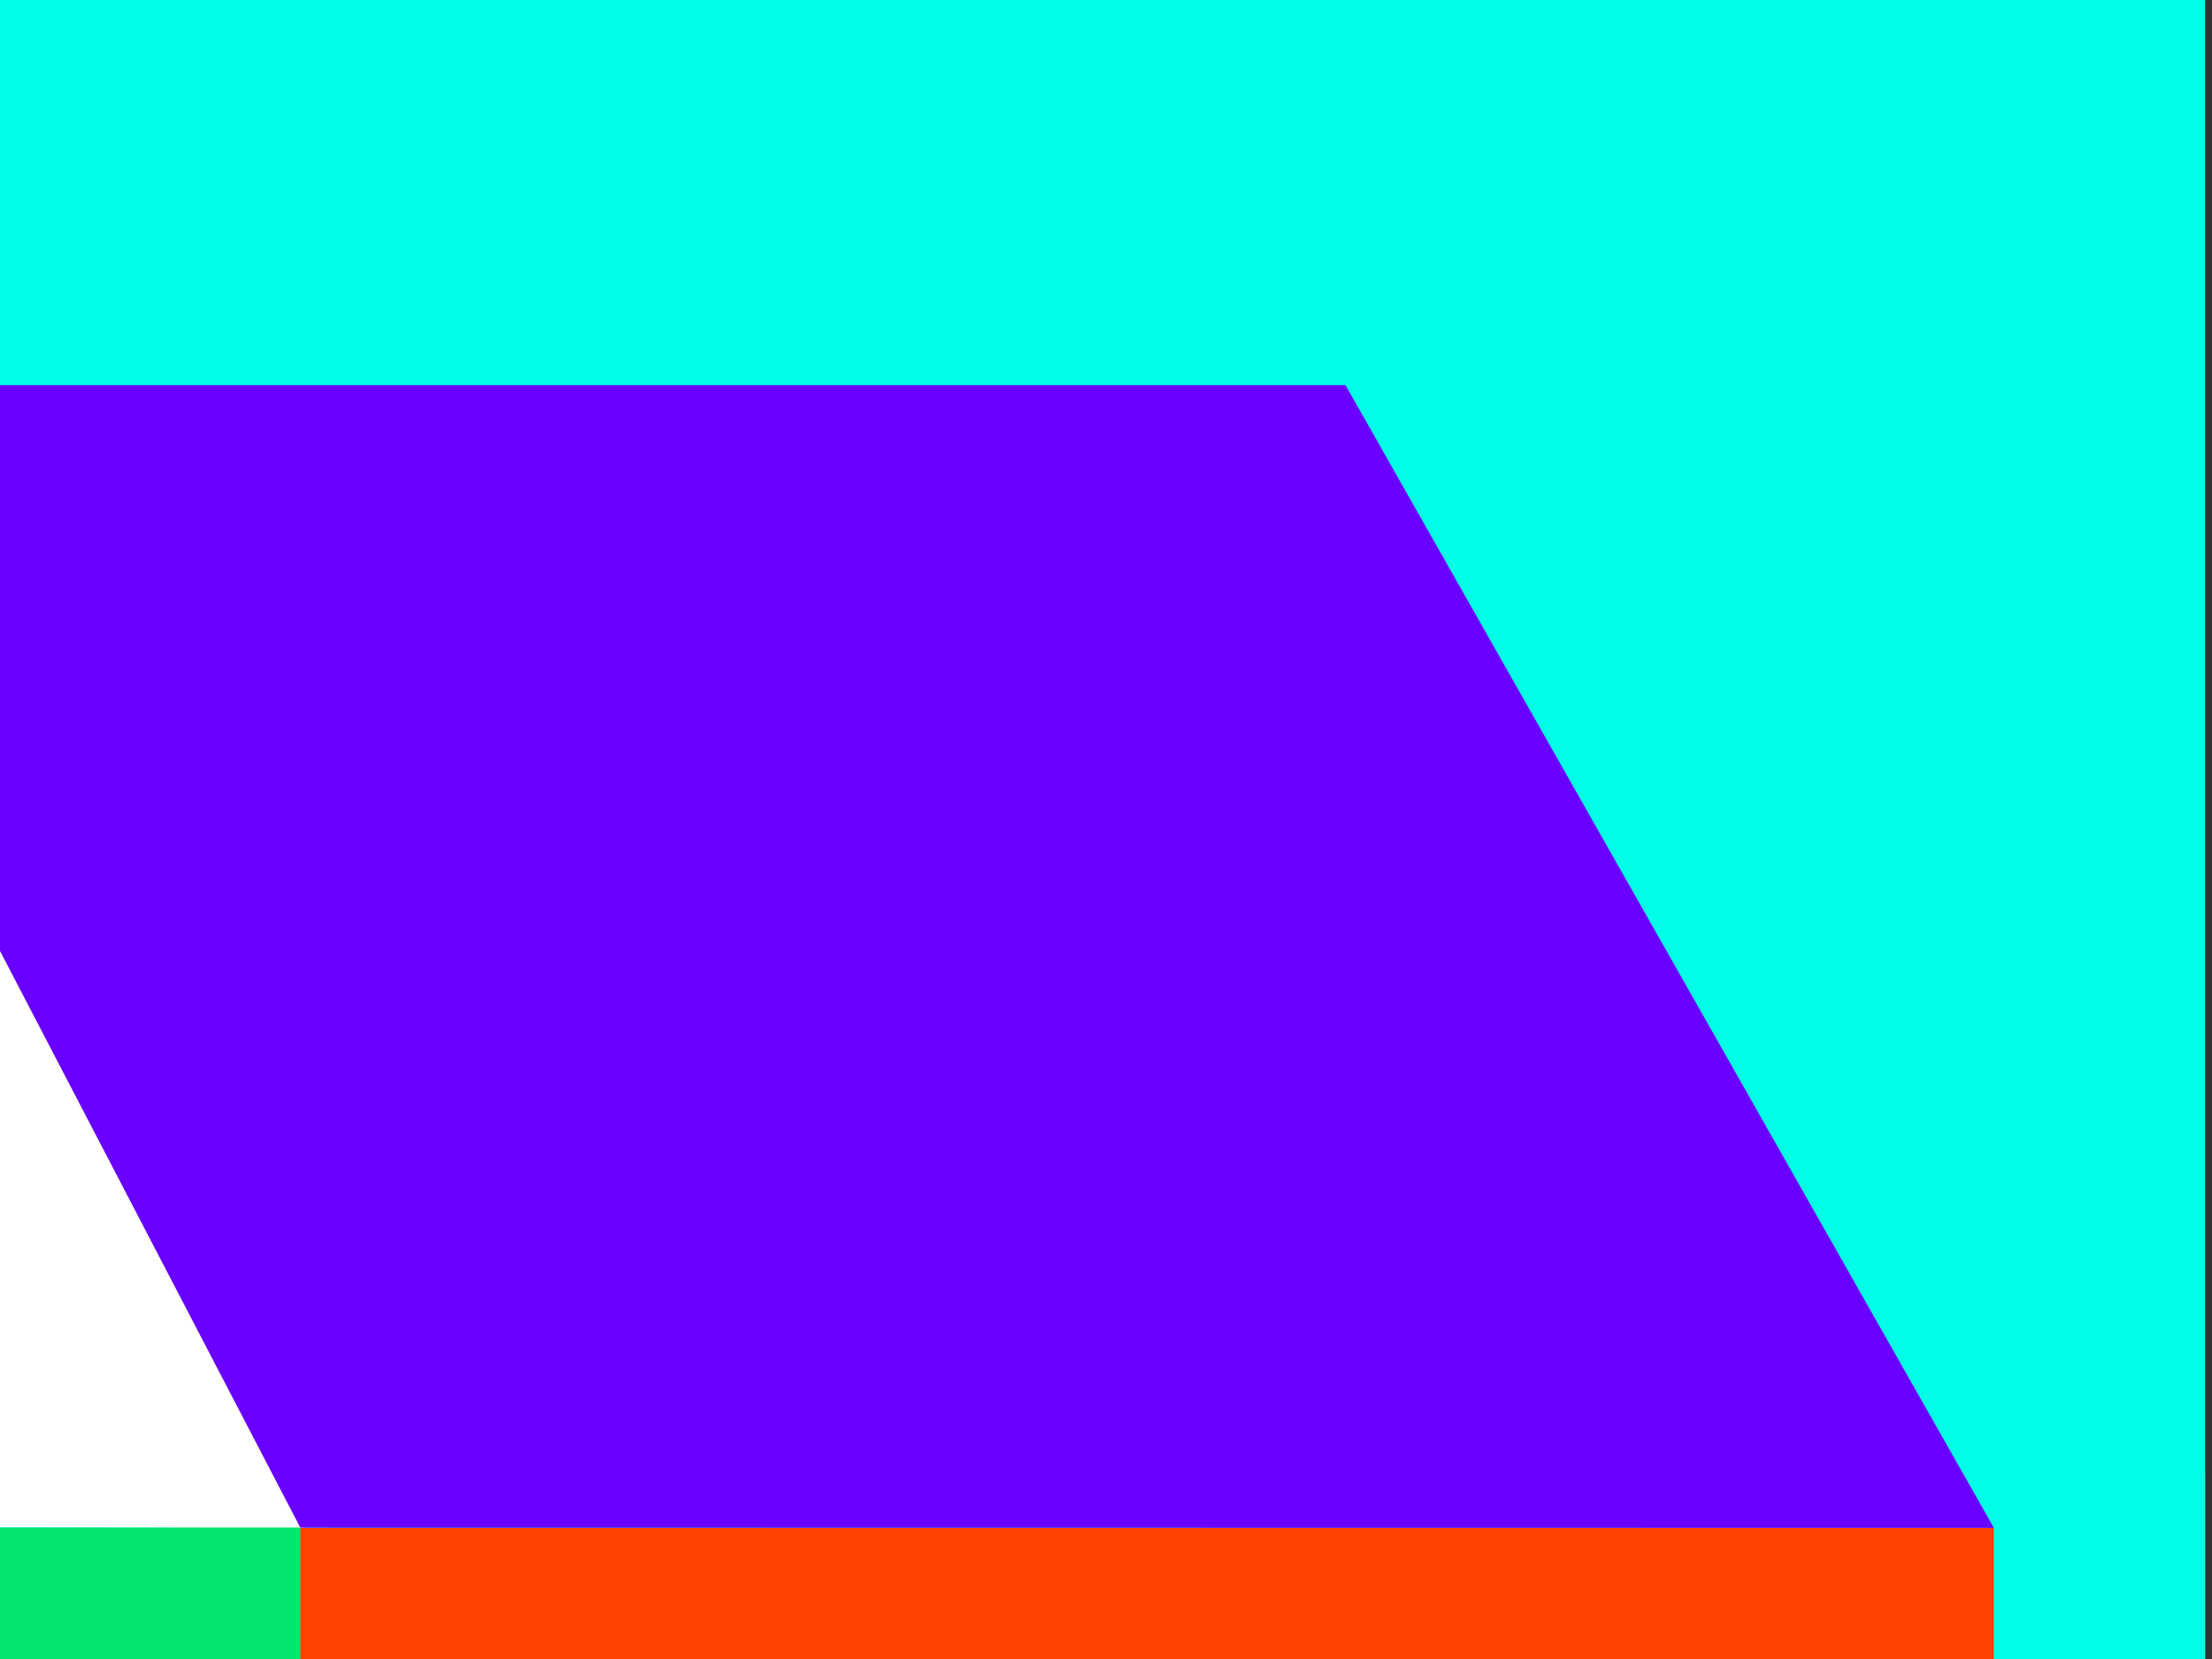 <svg xmlns="http://www.w3.org/2000/svg" xmlns:xlink="http://www.w3.org/1999/xlink" viewBox="0 0 320 240">
  <rect x="0" y="0" width="320" height="240" fill="#333333" stroke="none"/>
  <defs>
    <style>
      .cls-1 {
        fill: none;
        stroke: #707070;
        stroke-linecap: round;
        stroke-linejoin: round;
        stroke-width: 11px;
        stroke-dasharray: 20 30;
      }

      .cls-2 {
        fill: #00ffe6;
      }

      .cls-3 {
        clip-path: url(#clip-path);
      }

      .cls-4 {
        clip-path: url(#clip-path-2);
      }

      .cls-5 {
        fill: #00e66e;
      }

      .cls-6 {
        fill: #fff;
      }

      .cls-7 {
        fill: #ff4100;
      }

      .cls-8 {
        fill: #ffc300;
      }

      .cls-9 {
        fill: #6900ff;
      }
    </style>
    <clipPath id="clip-path">
      <rect id="Rectangle_781" data-name="Rectangle 781" class="cls-1" width="240" height="320" transform="translate(1767 289) rotate(90)"/>
    </clipPath>
    <clipPath id="clip-path-2">
      <rect id="Rectangle_774" data-name="Rectangle 774" class="cls-2" width="640" height="480" transform="translate(6136 8307)"/>
    </clipPath>
  </defs>
  <g id="Mask_Group_94" data-name="Mask Group 94" class="cls-3" transform="translate(-1447 -289)">
    <g id="house" transform="translate(-4013 -7890)">
      <g id="Group_218" data-name="Group 218" transform="translate(-831 1106)">
        <g id="Group_217" data-name="Group 217">
          <g id="Group_216" data-name="Group 216">
            <g id="Mask_Group_93" data-name="Mask Group 93" class="cls-4" transform="translate(-166 -1234)">
              <path id="Path_775" data-name="Path 775" class="cls-2" d="M10,0H630c5.523,0,10,6.7,10,14.967V531.311c0,8.266-4.477,14.966-10,14.966H10c-5.523,0-10-6.7-10-14.966V14.967C0,6.7,4.477,0,10,0Z" transform="translate(6136 8267.494)"/>
              <path id="Path_776" data-name="Path 776" class="cls-2" d="M0,0H185V396H0Z" transform="translate(6621 8520)"/>
              <ellipse id="Ellipse_393" data-name="Ellipse 393" class="cls-2" cx="46" cy="46" rx="46" ry="46" transform="translate(6255.506 8358)"/>
            </g>
          </g>
        </g>
      </g>
      <path id="Path_777" data-name="Path 777" class="cls-5" d="M3760.381,14563.939l-56.7,149.763h115.538Z" transform="translate(1476.616 -6180.257)"/>
      <path id="Path_778" data-name="Path 778" class="cls-6" d="M3786.813,14563.939l-83.129,165.146,169.859.478Z" transform="translate(1630.616 -6329.466)"/>
      <path id="Path_794" data-name="Path 794" class="cls-5" d="M0,0,168.459-.025V178H0Z" transform="translate(5335 8400)"/>
      <path id="Path_795" data-name="Path 795" class="cls-7" d="M.447,0l244.98,0V177.979H.45Z" transform="translate(5503 8400.021)"/>
      <rect id="Rectangle_777" data-name="Rectangle 777" class="cls-8" width="24.158" height="44.291" transform="translate(5225.732 8533.71)"/>
      <rect id="Rectangle_778" data-name="Rectangle 778" class="cls-8" width="47.158" height="44.291" transform="translate(5570.732 8440.71)"/>
      <rect id="Rectangle_779" data-name="Rectangle 779" class="cls-8" width="47.158" height="44.291" transform="translate(5646.732 8440.71)"/>
      <rect id="Rectangle_780" data-name="Rectangle 780" class="cls-8" width="640" height="81" transform="translate(5139 8578)"/>
      <path id="Path_779" data-name="Path 779" class="cls-9" d="M-1.628.715H235.645l93.8,165.318L84.448,166Z" transform="translate(5419 8234)"/>
    </g>
  </g>
</svg>
